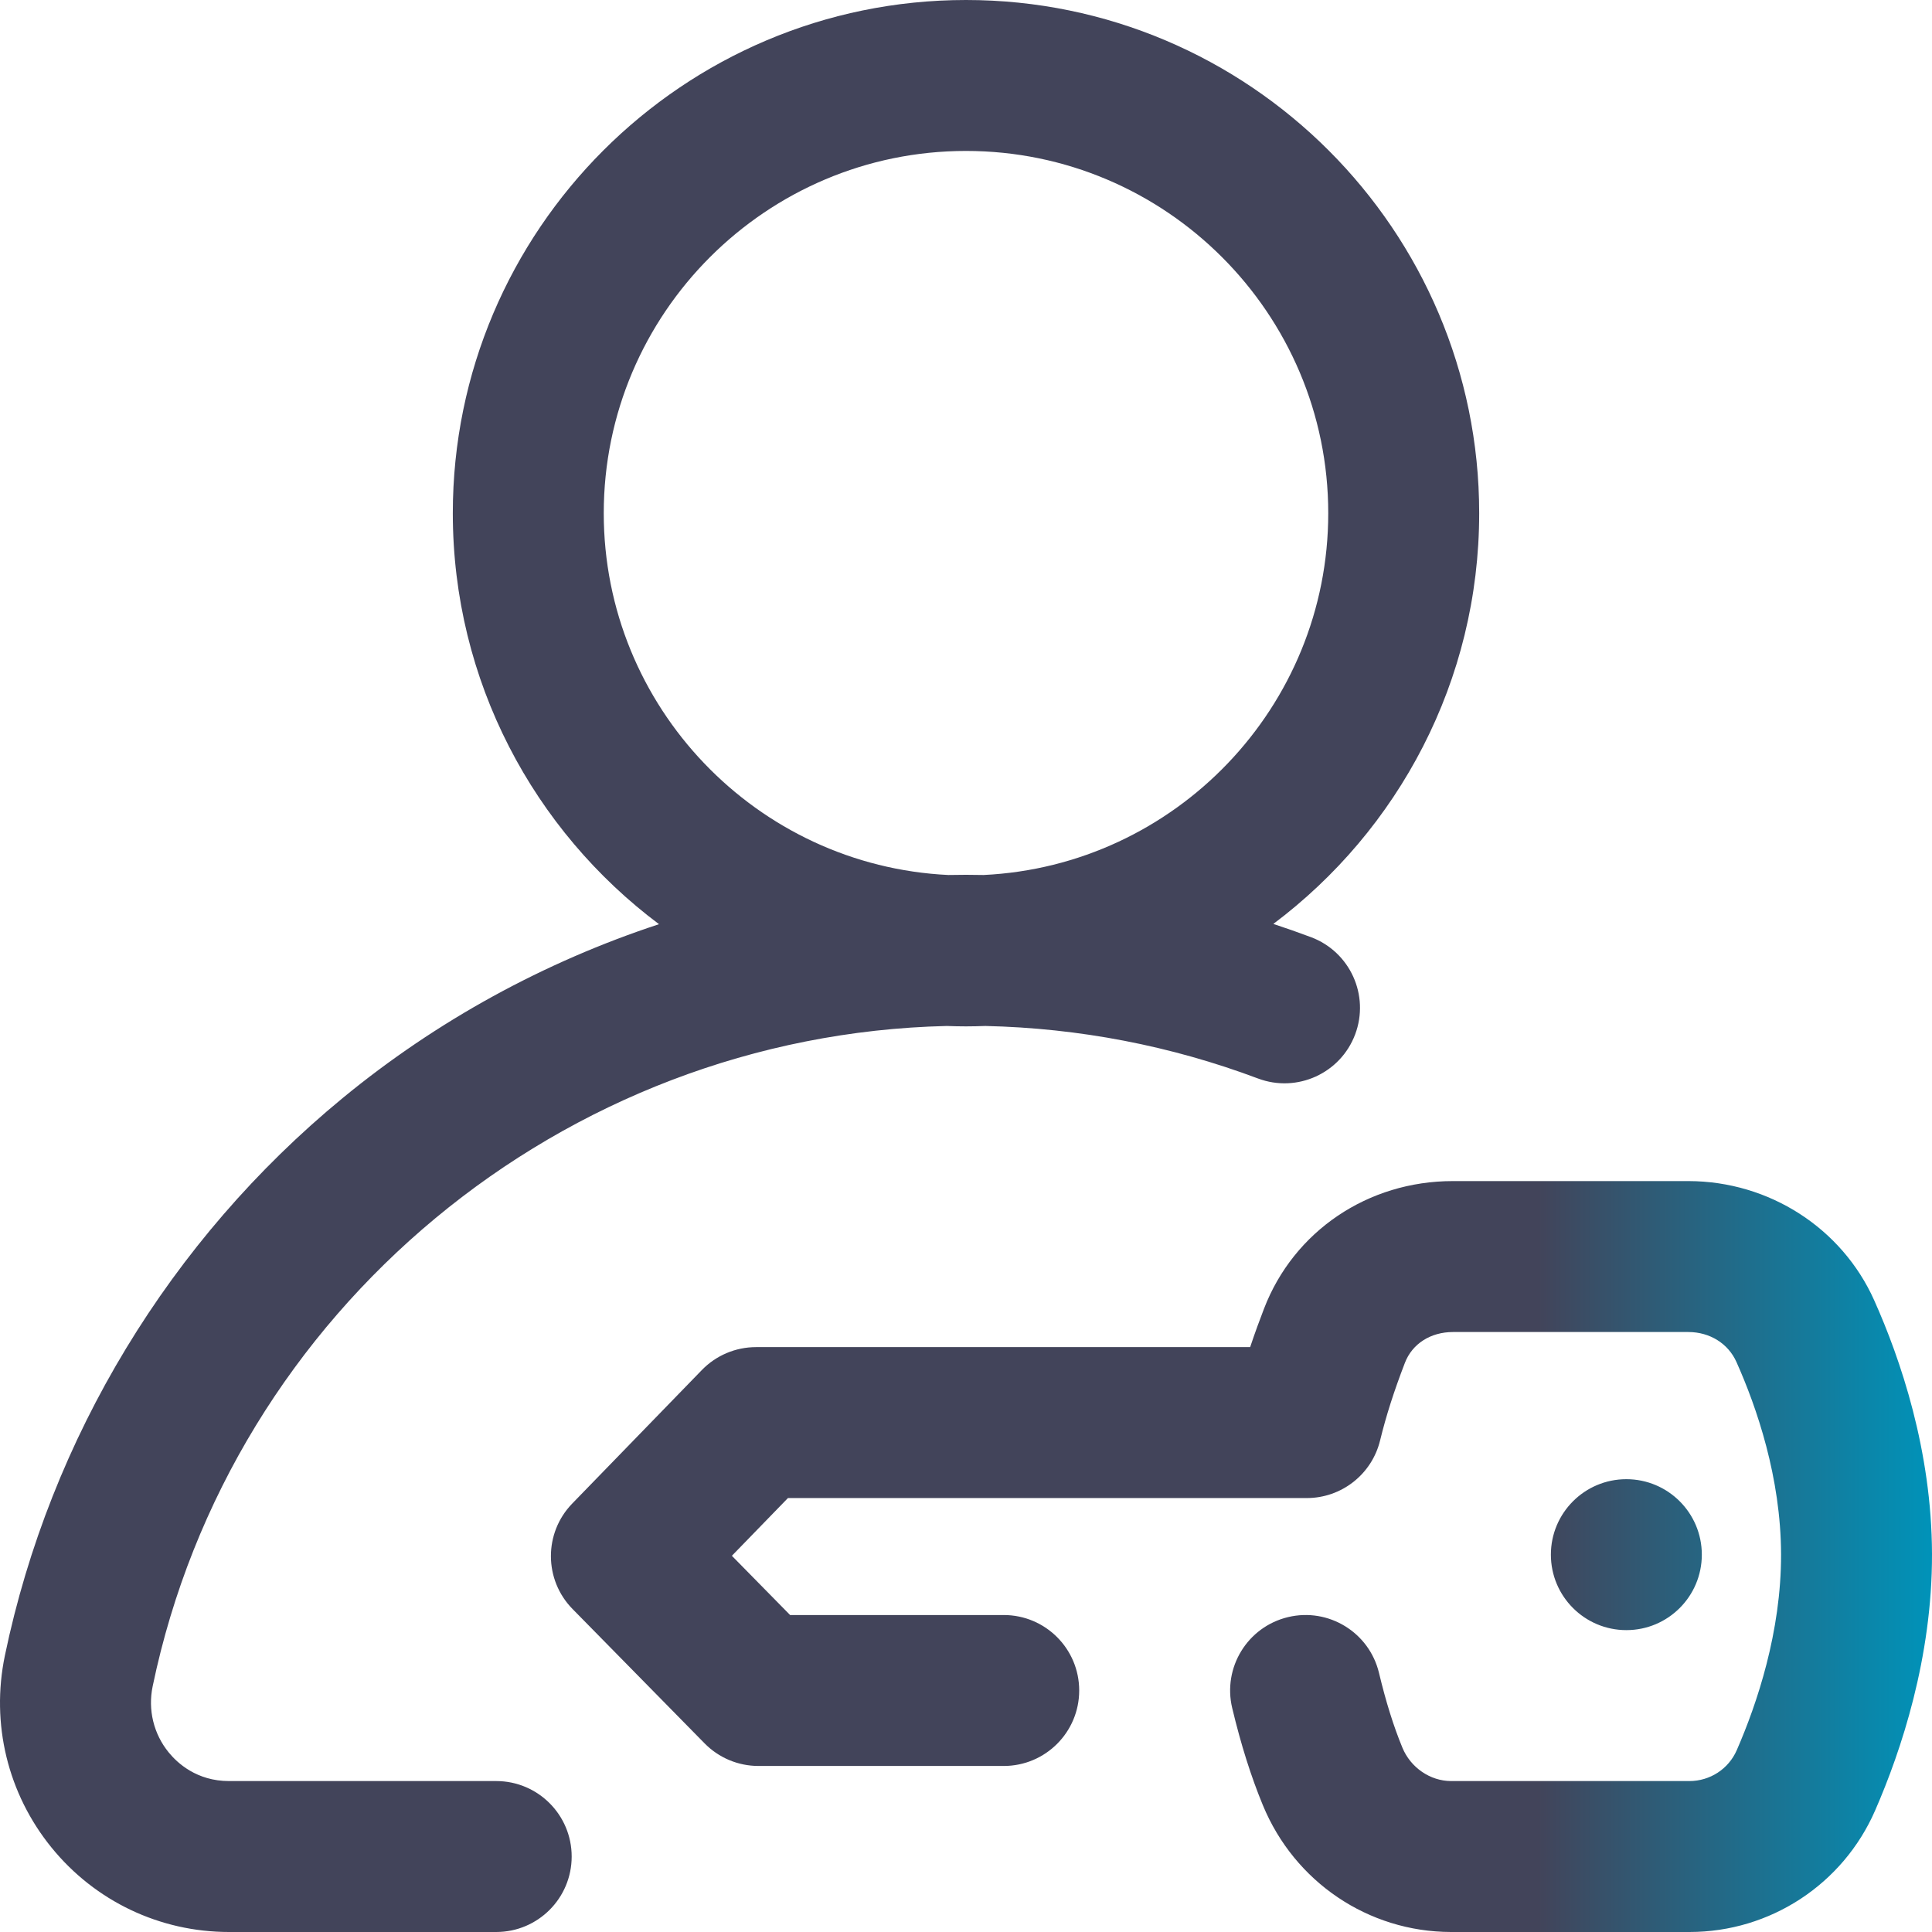 <?xml version="1.0"?>
<svg xmlns="http://www.w3.org/2000/svg" xmlns:xlink="http://www.w3.org/1999/xlink" xmlns:svgjs="http://svgjs.com/svgjs" version="1.1" width="512" height="512" x="0" y="0" viewBox="0 0 512 512" style="enable-background:new 0 0 512 512" xml:space="preserve" class=""><g>
<linearGradient xmlns="http://www.w3.org/2000/svg" id="SVGID_1_" gradientUnits="userSpaceOnUse" x1="4.428838e-004" y1="258" x2="512" y2="258" gradientTransform="matrix(1 0 0 -1 0 514)"><stop stop-opacity="1" stop-color="#42445a" offset="0"/><stop stop-opacity="1" stop-color="#42445a" offset="0.021"/><stop stop-opacity="1" stop-color="#42445a" offset="0.293"/><stop stop-opacity="1" stop-color="#42445a" offset="0.554"/><stop stop-opacity="1" stop-color="#42445a" offset="0.796"/><stop stop-opacity="1" stop-color="#0093b9" offset="1"/></linearGradient>
<path xmlns="http://www.w3.org/2000/svg" style="fill:url(#SVGID_1_);" d="M431,432c-11.046,0-20-8.954-20-20s8.954-20,20-20s20,8.954,20,20S442.046,432,431,432z   M496.689,344.607c-8.561-19.15-27.845-31.558-49.176-31.607h-62.372c-0.045,0-0.087,0-0.133,0c-22.5,0-42.13,13.26-50.029,33.807  c-1.051,2.734-2.336,6.178-3.677,10.193H200.356c-5.407,0-10.583,2.189-14.35,6.068l-34.356,35.388  c-7.567,7.794-7.529,20.203,0.085,27.95l35,35.612c3.76,3.826,8.9,5.981,14.264,5.981h65c11.046,0,20-8.954,20-20s-8.954-20-20-20  h-56.614l-15.428-15.698L208.814,397h137.491c9.214,0,17.235-6.295,19.426-15.244c1.618-6.607,3.648-12.959,6.584-20.596  c1.936-5.036,6.798-8.16,12.741-8.16c0.013,0,0.026,0,0.039,0h62.371c5.656,0.013,10.524,3.053,12.705,7.932  c5.369,12.012,11.78,30.608,11.828,50.986c0.048,20.529-6.356,39.551-11.739,51.894c-2.17,4.978-7.079,8.188-12.56,8.188  c-0.011,0-0.022,0-0.033,0h-63.125c-5.533-0.013-10.716-3.573-12.896-8.858c-2.339-5.671-4.366-12.146-6.197-19.797  c-2.571-10.742-13.367-17.366-24.105-14.796c-10.743,2.571-17.367,13.364-14.796,24.106c2.321,9.699,4.978,18.118,8.121,25.738  c8.399,20.364,27.939,33.555,49.827,33.606h63.125c0.043,0,0.083,0,0.126,0c21.351-0.001,40.647-12.63,49.18-32.201  c6.912-15.851,15.137-40.511,15.072-67.975C511.935,384.434,503.638,360.153,496.689,344.607z M151.5,492c0,11.046-8.954,20-20,20  H60.693c-18.329,0-35.472-8.153-47.032-22.369C2.042,475.345-2.464,456.789,1.298,438.723  c12.003-57.657,43.8-110.126,89.532-147.743c24.942-20.516,53.442-36.064,83.813-46.062C141.492,220.092,120,180.509,120,136  C120,61.01,181.009,0,256,0s136,61.01,136,136c0,44.469-21.455,84.021-54.556,108.851c3.35,1.104,6.684,2.268,9.995,3.512  c10.341,3.883,15.576,15.414,11.693,25.754c-3.883,10.341-15.414,15.578-25.754,11.693c-23.107-8.677-47.383-13.35-72.236-13.917  c-1.708,0.064-3.42,0.107-5.142,0.107c-1.707,0-3.404-0.042-5.097-0.105c-101.636,2.364-189.676,75.219-210.445,174.98  c-1.297,6.229,0.248,12.613,4.236,17.519c2.31,2.841,7.461,7.606,15.999,7.606H131.5C142.546,472,151.5,480.954,151.5,492z   M251.311,231.884c1.562-0.028,3.125-0.051,4.689-0.051c1.56,0,3.117,0.024,4.674,0.052C311.446,229.438,352,187.367,352,136  c0-52.935-43.065-96-96-96s-96,43.065-96,96C160,187.362,200.546,229.43,251.311,231.884z" fill=""/>
<g xmlns="http://www.w3.org/2000/svg">
</g>
<g xmlns="http://www.w3.org/2000/svg">
</g>
<g xmlns="http://www.w3.org/2000/svg">
</g>
<g xmlns="http://www.w3.org/2000/svg">
</g>
<g xmlns="http://www.w3.org/2000/svg">
</g>
<g xmlns="http://www.w3.org/2000/svg">
</g>
<g xmlns="http://www.w3.org/2000/svg">
</g>
<g xmlns="http://www.w3.org/2000/svg">
</g>
<g xmlns="http://www.w3.org/2000/svg">
</g>
<g xmlns="http://www.w3.org/2000/svg">
</g>
<g xmlns="http://www.w3.org/2000/svg">
</g>
<g xmlns="http://www.w3.org/2000/svg">
</g>
<g xmlns="http://www.w3.org/2000/svg">
</g>
<g xmlns="http://www.w3.org/2000/svg">
</g>
<g xmlns="http://www.w3.org/2000/svg">
</g>
</g></svg>
